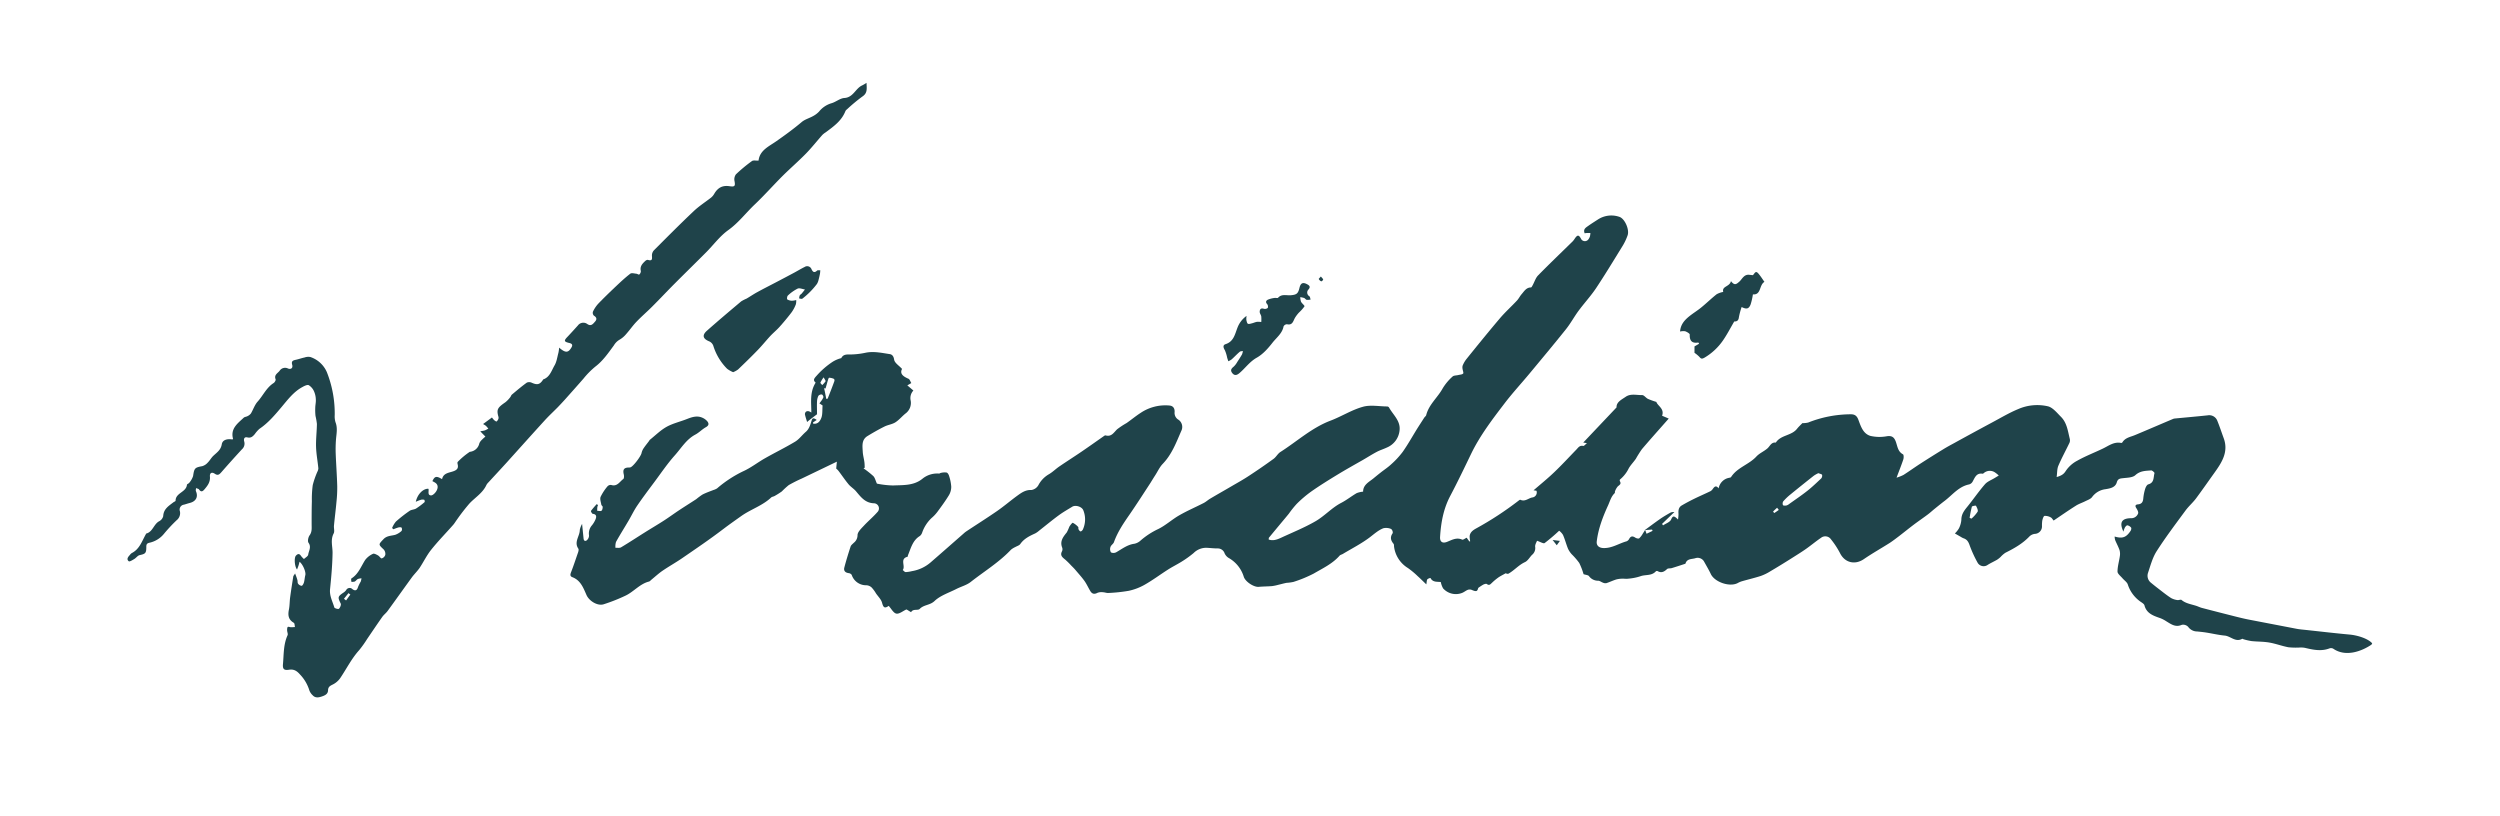 <svg id="Layer_1" data-name="Layer 1" xmlns="http://www.w3.org/2000/svg" viewBox="0 0 1085 354"><defs><style>.cls-1{fill:#1f434a;}</style></defs><g id="HdF1lD.tif"><path class="cls-1" d="M713.85,230.05c2.24-1.63,4.45-3.31,6.73-4.89,1.45-1,3-1.89,4.52-2.75a4.48,4.48,0,0,1,1.58-.19l-5.35,5.15.43.64c1.21-.82,3-1.39,3.5-2.53.78-1.84,1.36-1.63,3,0a16.85,16.85,0,0,0,.21-2.42c-.11-1.51,0-2.92,1.5-3.75,1.72-1,3.46-1.93,5.24-2.8,2.34-1.15,4.73-2.18,7.07-3.31a2.85,2.85,0,0,0,1-.9c.72-1,1.42-1.9,2.61-.34a5.63,5.63,0,0,1,4.5-4.58c.32-.07.76-.13.9-.35,2.7-4.18,7.78-5.4,11-8.92,1.32-1.42,3.29-2.21,4.78-3.51,1.13-1,1.65-2.77,3.64-2.52,2.17-3.37,6.81-2.92,9.21-6,.73-.92,1.62-1.72,2.32-2.45a9.14,9.14,0,0,0,2.52-.25,50.53,50.53,0,0,1,18.54-3.58c1.78,0,2.63.78,3.23,2.37,1.06,2.8,2,6,5.18,7a17.63,17.63,0,0,0,7.24.15c2.15-.31,3.1.46,3.79,2.26.77,2,.85,4.37,3.15,5.59.36.19.37,1.53.15,2.21-.81,2.45-1.78,4.84-2.94,7.93a18.73,18.73,0,0,0,3-1.18c2.46-1.57,4.83-3.28,7.28-4.87q4.95-3.19,10-6.28c1.53-.95,3.12-1.8,4.7-2.66,5.44-3,10.87-5.95,16.33-8.88,3.77-2,7.47-4.23,11.4-5.86a20.66,20.66,0,0,1,13-1.24c2.13.54,3.91,2.83,5.63,4.54,2.6,2.58,3,6.16,3.83,9.51a2.81,2.81,0,0,1-.11,1.77c-1.59,3.33-3.38,6.58-4.84,10-.58,1.35-.47,3-.73,4.88,2.06-.61,3.07-1.21,4-2.72a13.67,13.67,0,0,1,4.94-4.38c3.56-2,7.36-3.46,11-5.2,2.56-1.2,4.88-3.13,8-2.51a.66.66,0,0,0,.55-.19c1.23-2.09,3.49-2.38,5.47-3.2,5.52-2.3,11-4.68,16.5-7a2.57,2.57,0,0,1,.77-.2c4.77-.46,9.55-.88,14.32-1.38a3.75,3.75,0,0,1,4.19,2.39c1,2.45,1.83,5,2.75,7.51,2.19,5.95-.79,10.51-4,15-2.67,3.73-5.29,7.49-8,11.15-1.39,1.85-3.2,3.4-4.57,5.26-4.26,5.8-8.62,11.55-12.5,17.61-1.8,2.79-2.68,6.2-3.76,9.41a3.86,3.86,0,0,0,1.32,4.36c1.07.89,2.17,1.76,3.28,2.61,1.79,1.38,3.55,2.8,5.42,4a7.59,7.59,0,0,0,2.74.87c.56.11,1.42-.34,1.75-.07,1.85,1.55,4.14,1.85,6.3,2.54.87.27,1.69.7,2.56.93q7.35,1.92,14.73,3.78c1.87.47,3.76.93,5.66,1.3q10.4,2,20.8,4c1.31.25,2.65.34,4,.49,6.3.68,12.6,1.42,18.91,2,3.82.35,8.17,1.89,9.82,3.81-.12.2-.21.49-.4.62-4.11,2.76-11.06,5.46-16.48,1.72a2,2,0,0,0-1.66-.15c-3.6,1.37-7.11.61-10.65-.23a9.81,9.81,0,0,0-2.11-.15,30.8,30.8,0,0,1-5.09-.11c-2.79-.53-5.49-1.57-8.3-2.05-2.53-.44-5.15-.36-7.71-.63a26.24,26.24,0,0,1-3.46-.8c-.19-.05-.44-.25-.56-.19-2.92,1.64-5-1.16-7.62-1.4s-5.27-.88-7.92-1.3c-1.32-.21-2.65-.34-4-.48a4.79,4.79,0,0,1-3.91-2,3,3,0,0,0-2.75-.89c-2.72,1.21-4.63-.25-6.68-1.49a14.27,14.27,0,0,0-2.62-1.38c-3-1.05-6-2-6.93-5.59-.13-.5-.75-.92-1.23-1.26a14.58,14.58,0,0,1-6-7.79c-.32-1-1.54-1.79-2.31-2.7S919,249,919,248.08c0-2.2.68-4.41,1-6.62a6.14,6.14,0,0,0-.11-2.67c-.51-1.5-1.3-2.91-1.91-4.39a6.76,6.76,0,0,1-.23-1.55c3.37,1,5,.44,6.92-2.45.25-.37.43-1.13.23-1.41a2.85,2.85,0,0,0-1.6-1c-.3-.06-.84.53-1.09.94a9.31,9.31,0,0,0-.64,1.81c-1.87-3.94-.8-5.77,3.24-5.84a3.14,3.14,0,0,0,3.13-2.06c.22-.61-.35-1.64-.79-2.33-.69-1.07-.28-1.53.74-1.62,1.71-.15,2.19-1.14,2.31-2.69a20.07,20.07,0,0,1,.83-4.12c.23-.71.75-1.71,1.33-1.87,2.67-.71,2.17-3.08,2.69-4.87.07-.25-1-1.22-1.44-1.18-2.4.19-4.77.14-6.87,2.06-1.18,1.08-3.45,1.09-5.26,1.3-1.35.16-2.32.17-2.8,1.84-.65,2.27-3,2.63-4.87,2.95a8.48,8.48,0,0,0-5.85,3.42c-.65.87-1.95,1.29-3,1.82-1.36.69-2.86,1.15-4.14,2-3.18,2-6.27,4.17-9.54,6.37-.48-.54-.78-1.15-1.26-1.37a4.94,4.94,0,0,0-2.68-.65c-.47.09-.83,1.3-1,2.07a15.69,15.69,0,0,0-.12,2.39,3.23,3.23,0,0,1-3.07,3.34,4,4,0,0,0-2.32,1.06c-3,3.17-6.65,5.22-10.47,7.13a11.52,11.52,0,0,0-2.1,1.82,10.44,10.44,0,0,1-1.54,1.22c-1.35.79-2.8,1.42-4.11,2.26a3,3,0,0,1-4.34-1,52.25,52.25,0,0,1-3.42-7.46c-.53-1.55-1.15-2.63-2.72-3.13A6.68,6.68,0,0,1,851,233l-2.58-1.48a10.65,10.65,0,0,0,1.75-2.2,10,10,0,0,0,1.06-3.77c0-2.26,1.14-3.86,2.49-5.51,2.64-3.24,5-6.71,7.75-9.87,1.06-1.22,2.8-1.84,4.24-2.73l1.76-1.07a13.1,13.1,0,0,0-1.76-1.41,4,4,0,0,0-4.7.32c-.16.12-.35.34-.49.32-2.76-.47-3.42,1.66-4.42,3.45a2.54,2.54,0,0,1-1.51,1.19c-4.53.92-7.2,4.53-10.58,7.11-1.48,1.12-2.91,2.29-4.35,3.45-1,.8-1.91,1.67-2.93,2.43-2,1.51-4.1,2.93-6.12,4.45s-4.21,3.3-6.33,4.93c-1.31,1-2.61,2-4,2.93-3.77,2.4-7.68,4.59-11.36,7.11-3.86,2.65-8.26,1.59-10.33-2.55a36.39,36.39,0,0,0-3.92-6,3,3,0,0,0-4.33-.7c-2.24,1.52-4.33,3.28-6.55,4.84-1.95,1.37-4,2.63-6,3.9-3.15,2-6.31,3.94-9.51,5.83a20.85,20.85,0,0,1-4.12,2c-2.7.87-5.48,1.52-8.22,2.31a9.46,9.46,0,0,0-1.82.79c-3.46,1.8-9.94-.43-11.62-3.93-.85-1.8-1.88-3.51-2.84-5.25a3.2,3.2,0,0,0-3.95-1.61c-1.51.44-3.55.14-4.2,2.27a.24.24,0,0,1-.14.14c-1.94.63-3.88,1.28-5.84,1.87-.68.2-1.62,0-2.06.44-1.25,1.18-2.46,1.8-4.11.84a.78.78,0,0,0-.72.12c-1.84,2.08-4.6,1.3-6.83,2.18a23,23,0,0,1-5.07,1c-.82.13-1.68,0-2.52,0a11.88,11.88,0,0,0-2.74.34c-1.49.46-2.9,1.16-4.38,1.63a2.67,2.67,0,0,1-1.48-.26c-.69-.24-1.34-.81-2-.81a4.87,4.87,0,0,1-4-2c-.39-.49-1.35-.51-2.35-.84a30.15,30.15,0,0,0-1.87-4.87,29.74,29.74,0,0,0-3.23-3.74,9.77,9.77,0,0,1-1.66-2.46c-.81-2-1.33-4.08-2.18-6a6.64,6.64,0,0,0-1.66-1.8,80.67,80.67,0,0,1-6.3,5.36c-.51.35-1.87-.52-3.3-1-.19.58-.94,1.68-.8,2.66a3.8,3.8,0,0,1-1.41,3.5c-1,1.05-1.82,2.56-3.05,3.12-2.72,1.25-4.6,3.58-7.14,5-.39.22-1.11-.15-1.21-.17-1.3.74-2.33,1.23-3.25,1.88a24.51,24.51,0,0,0-2.72,2.28c-.66.61-1.15,1.3-2.19.51-.29-.22-1,0-1.5.22a22.18,22.18,0,0,0-2.24,1.47c-.41,1.57-.83,1.72-2.89.83A2.41,2.41,0,0,0,637,256c-.79.31-1.48.9-2.27,1.25a7.41,7.41,0,0,1-8.42-1.89,8.91,8.91,0,0,1-1-2.75c-1.45-.22-3.48.24-4.49-1.78a2.77,2.77,0,0,0-1.35.6c-.29.36-.23,1-.45,2.19-1.47-1.4-2.59-2.54-3.78-3.6A35,35,0,0,0,611,246.5a12.74,12.74,0,0,1-6-9.46c0-.32,0-.75-.18-1-1.23-1.47-1.64-2.92-.38-4.66a2,2,0,0,0-.69-1.8,5.4,5.4,0,0,0-3.35-.33c-2.21.86-4,2.49-5.89,3.93-3.65,2.76-7.79,4.86-11.73,7.23-.46.28-1.08.38-1.4.75-3.1,3.53-7.31,5.48-11.23,7.77a55.22,55.22,0,0,1-8.76,3.61,18.84,18.84,0,0,1-3,.41c-1.22.23-2.41.58-3.62.86a19.76,19.76,0,0,1-2.71.56c-1.91.16-3.84.14-5.74.32-2.11.21-5.75-2.16-6.5-4.3a14.11,14.11,0,0,0-6.57-8.24,4.49,4.49,0,0,1-1.77-2,3.11,3.11,0,0,0-3.06-2.13c-1.6,0-3.19-.2-4.79-.28a7.72,7.72,0,0,0-5.59,2.27,44.73,44.73,0,0,1-5.27,3.78c-2,1.24-4.07,2.25-6,3.5-3.34,2.13-6.53,4.53-10,6.49a24.31,24.31,0,0,1-6.89,2.63,68.6,68.6,0,0,1-8.85.94c-.78.06-1.57-.3-2.36-.32a5,5,0,0,0-2.39.26c-1.35.72-2.32.48-3.07-.75-.9-1.48-1.6-3.09-2.6-4.49-1.23-1.7-2.67-3.25-4-4.84-.56-.65-1.19-1.25-1.8-1.87a32.47,32.47,0,0,0-2.51-2.47c-1.22-1-2.35-1.83-1.37-3.64a2.1,2.1,0,0,0,.06-1.56c-1.1-2.77.42-4.66,2-6.62a21.9,21.9,0,0,0,1.1-2.45c.41-.67,1.27-1.8,1.52-1.7a8.11,8.11,0,0,1,2.32,1.8c.18.18,0,.69.15,1s.53.89.85.93.8-.4,1-.75a10.54,10.54,0,0,0,.26-8.33c-.55-1.64-3.39-2.52-4.82-1.64-2,1.22-4,2.36-5.87,3.73-2.88,2.11-5.63,4.4-8.45,6.61a9.5,9.5,0,0,1-1.79,1.26c-2.45,1.11-4.83,2.26-6.45,4.59-.45.64-1.44.89-2.19,1.33a8.21,8.21,0,0,0-1.85,1.14c-5.17,5.48-11.6,9.38-17.48,14-1.79,1.4-4.2,2-6.28,3.07-3.22,1.64-6.92,2.81-9.43,5.21-2,1.88-4.62,1.56-6.42,3.41-.82.85-2.9-.21-3.75,1.44l-1.9-1.17c.06,0-.09,0-.2,0-1.44.65-3,2-4.27,1.78s-2.19-2.1-3.35-3.36c-1.81,1.3-2.36.62-2.87-1.32-.38-1.49-1.72-2.74-2.64-4.09a14.82,14.82,0,0,0-1.89-2.57A3.64,3.64,0,0,0,376,254a6.54,6.54,0,0,1-6.36-4.51,1.83,1.83,0,0,0-1.31-.75c-1.49-.21-2.26-1-1.89-2.44.81-3.07,1.73-6.11,2.73-9.12.2-.63.9-1.1,1.39-1.62a4.17,4.17,0,0,0,1.61-3.31c0-1.37,1.63-2.88,2.77-4.11,1.86-2,4-3.79,5.84-5.88a2.23,2.23,0,0,0-1.5-3.84c-3.78-.12-5.66-2.7-7.76-5.19-.94-1.12-2.27-1.9-3.21-3-1.56-1.88-2.92-3.92-4.4-5.87a7.24,7.24,0,0,0-1-1c.1-1,.19-2,.29-3L348,207.67a61.55,61.55,0,0,0-5.68,2.86,35.19,35.19,0,0,0-3,2.74,31.69,31.69,0,0,1-3.17,2c-.46.27-1.1.3-1.46.64-3.76,3.54-8.75,5.08-12.91,8-2.66,1.89-5.31,3.75-7.92,5.73C308,234.11,302,238.17,296,242.29c-2.74,1.88-5.66,3.5-8.4,5.37-1.7,1.16-3.23,2.58-4.83,3.88-.36.29-.69.74-1.1.85-4,1-6.62,4.43-10.2,6.12a75.15,75.15,0,0,1-9.49,3.75c-2.65.83-6.29-1.43-7.43-4-1.37-3.09-2.53-6.39-6.15-7.77-1.17-.45-.88-1.33-.49-2.33,1.09-2.8,2-5.64,3-8.48.16-.49.32-1.23.09-1.57-2-2.9.64-5.41.63-8.13a9,9,0,0,1,1-2.6c.25,2.51.45,4.44.64,6.37.12,1.11.85,1.26,1.5.64a2.75,2.75,0,0,0,.87-2,5.37,5.37,0,0,1,1.32-4.46,11,11,0,0,0,1.52-2.58c.39-1,.53-2.13-1.17-2.34-.34,0-.95-1.11-.83-1.28a37,37,0,0,1,2.52-2.95l.54.44a3.88,3.88,0,0,0-.29.85c-.07.53-.06,1.07-.08,1.61.63,0,1.41.26,1.84,0s.53-1.09.56-1.68c0-.31-.54-.63-.6-1-.19-1.13-.69-2.46-.3-3.38a21.34,21.34,0,0,1,3-4.57,1.87,1.87,0,0,1,1.6-.57c2.6.82,3.66-1.45,5.23-2.58.37-.27.38-1.36.22-2-.52-2.12.11-3,2.28-3a2,2,0,0,0,.59-.07c1.23-.35,4.61-4.88,4.84-6.2a6.13,6.13,0,0,1,1-2.23c.68-1,1.5-2,2.25-3,.13-.15.18-.38.33-.5,2.42-1.93,4.65-4.19,7.32-5.67s5.94-2.23,8.9-3.41c2.23-.88,4.44-1.56,6.75-.46a5.84,5.84,0,0,1,2,1.5c.78,1,.68,1.82-.64,2.55-1.61.9-2.93,2.33-4.56,3.2-3.92,2.08-6.1,5.87-8.9,9-3.22,3.6-5.94,7.64-8.83,11.52-2.54,3.41-5.11,6.81-7.5,10.32-1.42,2.09-2.5,4.4-3.79,6.58-1.79,3.06-3.7,6.06-5.41,9.16a6.62,6.62,0,0,0-.24,2.56c.82-.05,1.8.17,2.43-.21,3.55-2.12,7-4.4,10.51-6.6,2.71-1.7,5.48-3.32,8.17-5.06,2.17-1.4,4.25-2.94,6.41-4.37,2.49-1.65,5-3.22,7.52-4.86a30.34,30.34,0,0,1,2.7-2c1.54-.8,3.21-1.37,4.82-2a6.34,6.34,0,0,0,1.54-.69,51.11,51.11,0,0,1,11.25-7.39c3.37-1.5,6.35-3.87,9.58-5.7,4.32-2.45,8.8-4.63,13.05-7.19,1.75-1.05,3-2.86,4.6-4.23s2-3.25,2.62-5.12c.32-1,.93-1,2.14-.07-.54.37-1.07.71-1.57,1.08-.06.05,0,.25,0,.5,2.14.41,3.13-1.22,3.63-2.63s.35-3.35.49-5.24l-1.37-.91c.21-.28.42-.52.58-.77a7.68,7.68,0,0,0,1.14-1.88c.1-.33-.38-1.18-.66-1.21a1.8,1.8,0,0,0-1.5.58,6.2,6.2,0,0,0-.6,2.49c-.09,1.81,0,3.63,0,5.52,0,0-4.15,3.09-4.3,3.38-.34-1.16-.73-2.24-.95-3.35a1.51,1.51,0,0,1,.5-1.18,1.65,1.65,0,0,1,1.18-.15,4.15,4.15,0,0,1,1.1.57c0-4.46-.75-8.88,1.88-13-1.31-1.09-.64-1.85.5-3.09a34.74,34.74,0,0,1,6.87-5.95,12.83,12.83,0,0,1,3.74-1.59c.68-1.33,1.71-1.63,3.38-1.58a33.69,33.69,0,0,0,7.26-.78c3.54-.7,7,.11,10.4.61.95.14,1.67.83,1.89,2.34s2,2.52,3.45,4.09c-1.1,2.12.51,3.29,2.78,4.27.57.24.83,1.23,1.23,1.87l-1.72,1,2.63,2.24a4.81,4.81,0,0,0-1.16,4.43,5.69,5.69,0,0,1-2,5.34c-1.62,1.22-2.91,2.9-4.61,4-1.41.91-3.27,1.1-4.8,1.87-2.5,1.25-4.94,2.64-7.33,4.1-2.69,1.64-2.2,4.38-2.07,6.9.08,1.45.5,2.89.7,4.35.12.82.11,1.67.15,2.5l-.53.28a40.1,40.1,0,0,1,4.26,3.36c.71.72.94,1.92,1.56,3.27a38.88,38.88,0,0,0,7,.8c4.39-.19,9,.15,12.76-2.92a10.15,10.15,0,0,1,7.21-2.24c.27,0,.56-.28.85-.31a6.41,6.41,0,0,1,2.45-.13c.47.13.91.94,1.07,1.52a18.73,18.73,0,0,1,.92,4.63,7.17,7.17,0,0,1-1,3.67c-1.55,2.54-3.32,4.95-5.09,7.34a16.49,16.49,0,0,1-2.48,2.6,15.9,15.9,0,0,0-4.05,6.29,3.17,3.17,0,0,1-1,1.48c-3.13,1.9-3.87,5.24-5.13,8.28-.1.24-.09.7-.22.73-3.53.91-.73,4.09-2.09,5.76.43.31.84.89,1.27.9a14.41,14.41,0,0,0,2.75-.42,16.49,16.49,0,0,0,8-3.71c4.81-4.16,9.57-8.37,14.36-12.56a11.33,11.33,0,0,1,1.08-.89c4.51-3,9.08-5.87,13.52-8.94,3-2.08,5.78-4.48,8.74-6.63,1.81-1.31,3.6-2.6,6.15-2.48a4.27,4.27,0,0,0,3-2.07,11.78,11.78,0,0,1,4.47-4.71c1.64-.92,3-2.32,4.56-3.39,3.23-2.21,6.53-4.3,9.76-6.5s6.55-4.57,9.82-6.85a.83.83,0,0,1,.56-.18c2.55.74,3.55-1.24,5-2.64a33.85,33.85,0,0,1,4.08-2.69c2.07-1.44,4-3.06,6.13-4.43A19.25,19.25,0,0,1,507.58,176c1.6.15,2.29,1.28,2.2,2.84a3.41,3.41,0,0,0,1.7,3.34,3.8,3.8,0,0,1,1.18,4.87c-2.17,5-4.1,10.17-8,14.23-1.37,1.41-2.22,3.32-3.3,5-.69,1.06-1.35,2.14-2,3.2-3,4.61-6,9.28-9.11,13.8-2.64,3.8-5.22,7.6-6.79,12-.27.77-1.25,1.3-1.5,2.08a2.77,2.77,0,0,0,.19,2.37,2.56,2.56,0,0,0,2.33-.07c2.52-1.44,4.8-3.27,7.84-3.67A5.59,5.59,0,0,0,495,234.6a32.92,32.92,0,0,1,7.67-5c3.21-1.57,5.93-4.11,9.06-5.91,3.45-2,7.13-3.56,10.68-5.39,1-.51,1.83-1.31,2.8-1.88,3-1.79,6.09-3.52,9.12-5.3,2.64-1.54,5.3-3,7.86-4.71,3.57-2.34,7.1-4.77,10.55-7.28,1.12-.81,1.8-2.26,3-3,7.19-4.58,13.54-10.47,21.7-13.57,4.74-1.79,9.12-4.63,14-6,3.23-.94,7-.19,10.47-.16a1.15,1.15,0,0,1,.89.39c1.74,3.19,5,5.74,4.63,9.81a9,9,0,0,1-5.49,7.61c-1.44.69-3,1.15-4.42,1.9-2.11,1.12-4.12,2.41-6.2,3.61-3.52,2-7.09,4-10.56,6.1-4,2.43-8,4.91-11.78,7.57a50.15,50.15,0,0,0-6.23,5.32,42.79,42.79,0,0,0-3.36,4.19c-.37.47-.76.93-1.14,1.39q-3.77,4.52-7.52,9.05c-.11.13-.07.38-.13.81,1.91.69,3.72,0,5.31-.73,5-2.33,10.1-4.37,14.94-7.15,4.05-2.33,7.07-5.85,11.19-8,2.36-1.21,4.46-2.91,6.76-4.25a10.06,10.06,0,0,1,2.79-.64c0-3,2.54-4.17,4.53-5.79,1-.84,2.05-1.69,3.1-2.51,1.51-1.19,3.15-2.25,4.54-3.56a36.68,36.68,0,0,0,5-5.39c2.3-3.27,4.25-6.79,6.36-10.19,1-1.58,2-3.12,3-4.67.26-.39.74-.69.85-1.11,1.17-4.64,5-7.63,7.19-11.67a22.54,22.54,0,0,1,4.23-5.05c.53-.53,1.65-.46,2.5-.67s1.64-.19,2.11-.65c.28-.27-.15-1.25-.23-1.92a3.21,3.21,0,0,1,0-1.47,11.87,11.87,0,0,1,1.57-2.78c4.83-6,9.64-11.93,14.6-17.78,2.31-2.72,5-5.13,7.43-7.74.77-.83,1.27-1.9,2-2.74,1.12-1.27,2-2.93,4.07-2.94.25,0,.55-.62.75-1,.79-1.42,1.26-3.12,2.35-4.23,4.9-5,10-9.86,15-14.77a7.09,7.09,0,0,0,.85-1.11c1.23-1.85,1.84-1.82,2.87.17a1.88,1.88,0,0,0,3,.2,4.08,4.08,0,0,0,.77-1.4,8.1,8.1,0,0,0,.2-1.49c-.5,0-1,0-1.48,0a8.23,8.23,0,0,0-1,.13c-.78-1.81.56-2.5,1.58-3.24,1.4-1,2.88-1.91,4.32-2.85a10.63,10.63,0,0,1,9.09-1.07c2.36.68,4.5,5.48,3.66,8a24.3,24.3,0,0,1-2.41,5c-3.7,6-7.38,12.08-11.31,18-2.3,3.42-5.13,6.48-7.59,9.8-1.9,2.57-3.42,5.42-5.41,7.92-5.2,6.52-10.56,12.92-15.89,19.34-3.57,4.3-7.38,8.42-10.77,12.86-5.3,6.93-10.62,13.89-14.48,21.8-3,6.23-6,12.49-9.25,18.64-2.87,5.53-3.92,11.45-4.3,17.57-.13,2.09,1,2.91,2.94,2.18,2.11-.81,4.17-2.13,6.65-1,.41.18,1.23-.51,1.95-.84l1.18,1.65.35-.12a13.11,13.11,0,0,1-.24-2c.07-1.82,1.43-2.77,2.79-3.53A140.86,140.86,0,0,0,659,217.34c.25-.2.67-.52.85-.43,2,.93,3.41-.65,5.1-1a2.19,2.19,0,0,0,1.88-2.92l-1.27-.2c3-2.59,6.12-5.11,9-7.87,3.3-3.15,6.39-6.51,9.57-9.79.81-.84,1.42-1.94,3-1.59.35.08.89-.65,1.62-1.22l-1.62-.25,14.45-15.26c-.12-2.33,2.21-3.38,4-4.62,2.13-1.47,4.74-.67,7.12-.72.82,0,1.6,1.2,2.51,1.65a32.6,32.6,0,0,0,3.65,1.31c.55,1.74,3.59,2.93,2.49,6l2.88,1.23c-4.05,4.6-7.89,8.87-11.62,13.25a48.51,48.51,0,0,0-2.64,4.19c-1.09,1.59-2.57,3-3.36,4.68a14.56,14.56,0,0,1-3.56,4.35.83.83,0,0,0,0,.74c.69,1.2-.18,1.57-.92,2.22a6.51,6.51,0,0,0-1.21,2.13c-.11.22,0,.62-.1.76-1.56,1.45-2.06,3.45-2.89,5.3-2.29,5-4.28,10.17-4.94,15.7-.21,1.81,1,2.8,2.85,2.87,3.72.16,6.73-2,10.13-2.93a2.31,2.31,0,0,0,1.12-1.09c.72-1.26,1.54-1.21,2.64-.49.46.3,1.38.53,1.7.28a8.53,8.53,0,0,0,1.56-2.06c.35-.51.66-1.05,1-1.58l.61,1.68,2.61-1.26-.21-.56Zm75.33-24.7a13.21,13.21,0,0,0-2,1.12q-5.17,4.08-10.28,8.25a24.56,24.56,0,0,0-3,2.9,1.84,1.84,0,0,0-.09,1.61c.11.24,1,.25,1.45.16a3.12,3.12,0,0,0,1.22-.64c2.66-1.9,5.37-3.73,7.93-5.75,2.1-1.65,4-3.51,6-5.36a1.86,1.86,0,0,0,.37-1.58C790.58,205.75,789.82,205.63,789.18,205.35ZM358.6,173.12l.6-.1c1-2.53,2-5.05,2.92-7.6.11-.3,0-.95-.24-1a5.26,5.26,0,0,0-2.05-.48c-.17,0-.42.73-.54,1.15-.35,1.16-.65,2.33-1,3.5l-.63-.11C358,170,358.3,171.56,358.6,173.12Zm496.22,51.64.79.33a14.48,14.48,0,0,0,2.67-3c.32-.61-.28-1.79-.7-2.58-.08-.16-1.69.09-1.79.4A45.31,45.31,0,0,0,854.82,224.76Zm-497.35-61a12.66,12.66,0,0,0-1.41,2.29c-.08.26.51.72.79,1.08a10.21,10.21,0,0,0,1.45-1.65C358.42,165.31,358,164.76,357.47,163.79ZM772,221.3l-.74-.94c-.59.54-1.19,1.07-1.74,1.65a2.87,2.87,0,0,0,.51.64C770.73,222.23,771.37,221.76,772,221.3Z"/><path class="cls-1" d="M242.67,150.87c2.73,2.39,3.94,2.29,5.3,0,.62-1,.49-1.69-.85-2-2.39-.56-2.47-1-.8-2.73,1.52-1.6,3-3.25,4.47-4.87a2.92,2.92,0,0,1,4.13-.62c1.64,1.11,2.47-.11,3.34-1.08s.73-1.84-.51-2.58a1.75,1.75,0,0,1-.43-1.69,13.87,13.87,0,0,1,2.29-3.46c2.59-2.69,5.28-5.28,8-7.85,1.92-1.81,3.86-3.61,5.94-5.21.53-.41,1.66-.1,2.51,0,.48,0,1.17.54,1.36.37a1.93,1.93,0,0,0,.71-1.51c-.5-2,.64-3.18,1.88-4.35.3-.28.85-.6,1.17-.5,2.1.65,1.81-.56,1.76-1.93a3.31,3.31,0,0,1,.87-2.23c5.71-5.72,11.4-11.45,17.27-17,2.3-2.18,5-3.9,7.54-5.88A6.08,6.08,0,0,0,310,84.08c1.57-2.69,3.64-3.73,6.67-3.26,2.24.34,2.52-.09,2.1-2.29a3.65,3.65,0,0,1,.63-2.87,65.84,65.84,0,0,1,6.93-5.75c.63-.46,1.81-.15,2.88-.2.49-4.47,4.51-6.17,7.64-8.37,3.8-2.66,7.53-5.36,11.07-8.36,1.37-1.17,3.29-1.66,4.9-2.57a9.86,9.86,0,0,0,2.66-2,10.9,10.9,0,0,1,5.4-3.61c1.92-.55,3.67-2.15,5.57-2.27,3.9-.23,4.82-4.17,7.74-5.47a19.87,19.87,0,0,0,1.88-1.1c.08,2.44.53,4.41-1.79,5.93a73.29,73.29,0,0,0-6.69,5.56,2.17,2.17,0,0,0-.66.73c-1.63,4.23-5.14,6.7-8.58,9.25a8.54,8.54,0,0,0-1.42,1.1c-2.39,2.69-4.62,5.53-7.13,8.11-3.22,3.29-6.7,6.31-10,9.56-4.06,4.06-7.88,8.37-12,12.31-4,3.75-7.22,8.14-11.77,11.39-3.62,2.59-6.37,6.4-9.57,9.61-4.55,4.57-9.17,9.07-13.72,13.64-3.3,3.31-6.49,6.73-9.78,10-2.21,2.21-4.59,4.25-6.75,6.51-1.6,1.67-2.92,3.61-4.47,5.34a10.7,10.7,0,0,1-2.94,2.48,6.84,6.84,0,0,0-2.37,2.41c-2.38,3.26-4.78,6.72-7.93,9.12a35.45,35.45,0,0,0-5.25,5.29c-2.66,3.06-5.37,6.08-8.07,9.11-1,1.1-2,2.18-3,3.22-1.9,1.94-3.91,3.78-5.74,5.79-5.53,6.06-11,12.19-16.49,18.27-2.63,2.9-5.3,5.76-7.95,8.64a5,5,0,0,0-.87,1.1c-1.58,3.5-4.87,5.42-7.37,8.07a85,85,0,0,0-5.5,7.1c-.56.74-1,1.56-1.63,2.25-3.17,3.6-6.52,7-9.52,10.77-1.93,2.41-3.29,5.27-5,7.85-1,1.43-2.26,2.65-3.28,4-3.53,4.85-7,9.75-10.54,14.6-.7,1-1.71,1.71-2.39,2.68-2.23,3.15-4.37,6.37-6.55,9.55a46.25,46.25,0,0,1-3.48,4.88c-3.33,3.69-5.5,8.12-8.25,12.18a8.7,8.7,0,0,1-3.24,2.74c-1.14.56-1.94,1-2,2.39,0,1.73-1.35,2.33-2.73,2.79s-2.78.72-3.92-.5a5.66,5.66,0,0,1-1.46-2.12,17.28,17.28,0,0,0-4.13-7c-1.33-1.53-2.65-2.31-4.67-2-2.2.34-2.86-.25-2.66-2.48.38-4.2.17-8.5,2-12.49.25-.55-.18-1.4-.2-2.11,0-.5,0-1.17.26-1.45s.92.08,1.41.09,1.15-.05,1.73-.09c-.15-.63-.11-1.6-.5-1.83-2.34-1.35-2.62-3.27-2.13-5.69.36-1.75.3-3.59.54-5.37.4-3,.88-6,1.35-9,0-.28.3-.52.8-1.36.47,1.27.8,2.06,1,2.88.15.5,0,1.17.3,1.54a2.15,2.15,0,0,0,1.53.94c.37,0,.82-.86,1-1.41.3-1.05.34-2.17.61-3.23.33-1.23-.94-4.53-2.5-5.8-.18.65-.3,1.19-.47,1.7s-.37,1-.63,1.67c-1.09-1.36-1.31-5.11-.49-6s1.53-1,2.25.14a9.08,9.08,0,0,0,1.25,1.31c.65-.63,1.75-1.2,1.84-1.91.23-1.66,1.48-3.27.13-5.15-.47-.66-.12-2.4.46-3.2,1.12-1.54.9-3.12.9-4.77,0-3.35,0-6.71.1-10.06a45.69,45.69,0,0,1,.38-7,37.63,37.63,0,0,1,2-5.78,3.76,3.76,0,0,0,.44-1.46c-.3-3.1-.89-6.18-1-9.28-.1-3.33.32-6.67.37-10a28.68,28.68,0,0,0-.61-3.49,23.54,23.54,0,0,1-.11-3.46c0-1.22.33-2.44.25-3.65a9.37,9.37,0,0,0-.75-3.49,5.94,5.94,0,0,0-2.3-2.74c-.65-.33-2,.35-2.82.82-3.84,2.08-6.43,5.61-9.12,8.8-2.91,3.44-5.73,6.79-9.49,9.32a13.14,13.14,0,0,0-2,2.27c-.85,1-1.67,1.83-3.24,1.44-1.35-.33-1.65.72-1.37,1.75A3.26,3.26,0,0,1,105,195c-3,3.25-6,6.59-8.9,9.91-.81.91-1.47,1.64-2.84.72s-2.29-.38-2.15,1.23c.2,2.36-1,3.9-2.36,5.5-.79.94-1.47,1.33-2.36.08-.24-.34-.87-.41-1.32-.61,0,.48-.22,1,0,1.42,1,2.39,0,4.37-2.77,5.05-.84.21-1.65.51-2.49.73a2.14,2.14,0,0,0-1.72,2.87,3.93,3.93,0,0,1-1.45,3.9,67.38,67.38,0,0,0-5.47,5.87,11.22,11.22,0,0,1-6.36,3.89c-1.1.26-1.32.76-1.31,1.81,0,2.73-.39,3-2.91,3.56-.85.19-1.48,1.18-2.3,1.67s-2,1.24-2.39,1c-1.11-.87-.34-1.89.43-2.71a3.43,3.43,0,0,1,.85-.85c3.38-1.71,4.42-5.15,6.09-8.13.07-.12.11-.32.2-.34,2.86-.75,3.23-4.11,5.66-5.38A3.41,3.41,0,0,0,70.84,224c.13-3.09,2.38-4.43,4.42-6,.31-.24.94-.45.94-.67,0-3.48,4.61-3.66,4.93-6.91,0-.33.76-.53,1-.89a8.48,8.48,0,0,0,1.67-2.92c.52-3.45.72-3.69,4-4.3a5.15,5.15,0,0,0,2.38-1.57c.89-.88,1.5-2.06,2.41-2.92,1.52-1.45,3.25-2.5,3.66-5,.32-1.91,2.27-2.48,4.64-2.09.09-.1.27-.22.25-.28-1.2-4.44,2-6.69,4.63-9.16.4-.38,1.12-.39,1.63-.68a4,4,0,0,0,1.5-1.17c1-1.69,1.63-3.72,2.92-5.15,2.37-2.63,3.81-6.07,6.95-8.06.46-.29,1-1.23.85-1.6-.77-1.94.88-2.61,1.72-3.69a2.83,2.83,0,0,1,3.67-1c1.18.46,2.23-.11,1.79-1.66s.35-1.87,1.58-2.13,2.52-.74,3.8-1a4.89,4.89,0,0,1,2.51-.21,11.93,11.93,0,0,1,7.18,6.61,48.76,48.76,0,0,1,3.4,18.56,8.82,8.82,0,0,0,.35,3.18c1,2.58.36,5.13.18,7.71a54.79,54.79,0,0,0-.1,6c.18,4.66.53,9.3.66,14a57,57,0,0,1-.33,6.78c-.31,3.46-.76,6.9-1.09,10.35-.1,1.13.35,2.48-.12,3.37-1.49,2.84-.45,5.65-.49,8.5-.08,5.25-.56,10.5-1.09,15.73-.29,2.91,1.1,5.31,1.86,7.9.11.39,1.7.83,2,.58.52-.51,1-1.69.8-2.21-1.38-2.79-1.38-3.07,1.17-4.81a4.42,4.42,0,0,0,1.16-1.08,1.69,1.69,0,0,1,2.73-.41c1.27.91,2,.54,2.45-1a18.16,18.16,0,0,1,1.15-2.29,8.27,8.27,0,0,0,.33-1.41,5.68,5.68,0,0,0-1.58.29c-.52.27-.87.87-1.4,1.12a3.78,3.78,0,0,1-1.44.08c0-.49-.18-1.3.05-1.44,3.07-1.93,4.17-5.25,6-8.07a8.74,8.74,0,0,1,3.35-2.62c.49-.25,1.5.31,2.17.68s1.19,1.38,1.65,1.3a2.33,2.33,0,0,0,1.53-1.55,2.88,2.88,0,0,0-.68-2.29c-2.38-2.27-2.34-2.12-.13-4.48,1.47-1.56,3.34-1.43,5.11-1.91a8.08,8.08,0,0,0,2.76-1.68,1.48,1.48,0,0,0,0-1.43c-.18-.25-.94-.19-1.39-.08a18,18,0,0,0-2.12.78l-.61-.53a10.72,10.72,0,0,1,1.67-2.81,60.8,60.8,0,0,1,5.94-4.65c.79-.55,2-.52,2.8-1a31.36,31.36,0,0,0,3.71-2.8,1.19,1.19,0,0,0-.15-1,2.78,2.78,0,0,0-1.46,0,17.7,17.7,0,0,0-2.21.87c.7-3.32,3.2-5.74,5.41-5.66a.61.61,0,0,1,.12.16c.18,1-.54,2.67,1.1,2.73.78,0,1.88-1.12,2.36-2,.63-1.16.87-2.6-.62-3.55-.38-.24-.79-.44-1.17-.65,1-2.17,1.78-2.33,4.2-.85.5-2.5,2.73-2.74,4.57-3.32s2.7-1.36,2.15-3.31a1.75,1.75,0,0,1,0-.79,31.64,31.64,0,0,1,5.31-4.45,4.67,4.67,0,0,0,4.15-3.71,4.28,4.28,0,0,1,1.1-1.5c.47-.51,1-.94,1.52-1.41l-1.57-1.59c-.13-.13-.25-.28-.65-.72a13,13,0,0,0,2-.37,9.37,9.37,0,0,0,1.5-.79c-.36-.41-.7-.83-1.08-1.21a12.35,12.35,0,0,0-1.21-.76l3.87-2.85a8.25,8.25,0,0,0,.92,1.14c.33.27.92.71,1.08.6a2.63,2.63,0,0,0,.81-1.22,1.74,1.74,0,0,0-.06-1c-.83-3.06-.27-3.81,3.09-6.14a12.44,12.44,0,0,0,2.07-2.15c.3-.34.4-.88.74-1.16,2.12-1.78,4.24-3.58,6.48-5.2a2.64,2.64,0,0,1,2.16.07c2.27,1,3.4.84,4.75-1.14.08-.11.12-.29.22-.32,2.86-1,3.59-3.86,4.9-6.09.93-1.59,1.16-3.58,1.66-5.41A16.76,16.76,0,0,0,242.67,150.87Zm-93.4,109,.93.72,1.85-2.55-.81-.62C150.58,258.25,149.92,259.06,149.27,259.88Z"/><path class="cls-1" d="M318.19,161.53a11.88,11.88,0,0,1-2.62-1.48,24.19,24.19,0,0,1-6-10,3.33,3.33,0,0,0-1.7-1.87c-2.79-1.1-3.3-2.66-1.07-4.64,4.88-4.33,9.88-8.54,14.87-12.74A16.65,16.65,0,0,1,324,129.6c1.61-.93,3.14-2,4.77-2.87,2.68-1.47,5.42-2.85,8.13-4.27s5.17-2.72,7.75-4.1c1.53-.82,3-1.73,4.56-2.49a2,2,0,0,1,3,1c.59,1.23,1.24,1.66,2.41.57.27-.25.92-.1,1.4-.13-.06.52-.07,1.06-.17,1.58-.16.81-.34,1.63-.56,2.43a5.86,5.86,0,0,1-.74,1.92,34,34,0,0,1-6.31,6.37c-.28.21-.93,0-1.41-.09a4.47,4.47,0,0,1,.24-1.29c.17-.33.6-.52.86-.82.49-.57.95-1.18,1.42-1.77-1.08-.16-2.34-.75-3.18-.38a17.77,17.77,0,0,0-4.23,3c-.35.3-.49,1.52-.25,1.69a3.8,3.8,0,0,0,2.05.56,7.77,7.77,0,0,0,1.82-.3,6.31,6.31,0,0,1-.16,1.87,15.32,15.32,0,0,1-1.83,3.44c-1.64,2.17-3.39,4.26-5.2,6.29-1.27,1.43-2.78,2.65-4.09,4.05-1.85,2-3.55,4.14-5.45,6.09-2.77,2.87-5.64,5.65-8.52,8.41A10.25,10.25,0,0,1,318.19,161.53Z"/><path class="cls-1" d="M751.24,122c1.57,2.12,2.42,1.27,3.6.26s2-3.26,4.32-3l1.61.17c.45-.48.9-1.33,1.39-1.36s1.06.74,1.48,1.26c.73.93,1.36,1.93,2.12,3-2.36,1.39-1.33,5.74-5,5.44a27.62,27.62,0,0,1-1,4.38c-.78,1.93-1.74,2.18-3.89,1.1a31.3,31.3,0,0,0-1.2,4.5c-.19,1.68-1.24,1.8-2,1.76-1.71,2.92-3.11,5.65-4.84,8.16a25.41,25.41,0,0,1-8.08,7.56c-1,.55-1.45.6-2.16-.29a14.27,14.27,0,0,0-2.18-1.82v-2.77l2-1.17a4.08,4.08,0,0,0-.34-.52c-2.73.43-3.83-.71-3.72-3.46,0-.47-1.21-1.15-2-1.44a6,6,0,0,0-2.2.13c.21-3,1.88-4.89,3.89-6.53,1.72-1.41,3.67-2.56,5.4-4,2.24-1.83,4.32-3.87,6.59-5.66a9.31,9.31,0,0,1,2.86-1C747.18,124.14,750.71,124.52,751.24,122Z"/><path class="cls-1" d="M541,137.1a9.09,9.09,0,0,0-.08,1.8c.15.58.29,1.42.7,1.62s1.22-.08,1.83-.23,1.38-.51,2.1-.62a8.83,8.83,0,0,1,1.84.09,15,15,0,0,0,0-2.42c-.1-.68-.68-1.31-.68-2,0-1,.44-1.79,1.81-1.33a1.9,1.9,0,0,0,1.7-.38,1.79,1.79,0,0,0-.29-1.66c-.83-.92-.38-1.58.37-1.93a11.26,11.26,0,0,1,2.85-.73c.51-.1,1.29.18,1.54-.09,1.57-1.75,3.64-.93,5.47-1.08,2.46-.21,3.21-.64,3.79-3.14.52-2.2,1.5-2.64,3.41-1.6,1,.55,1.43,1.1.59,2.17a1.87,1.87,0,0,0,.3,3c.35.27.38.95.55,1.44a6,6,0,0,1-1.68.12c-.41-.08-.71-.63-1.12-.8a10,10,0,0,0-1.68-.37,6.38,6.38,0,0,0,.33,2c.38.75,1.65,1.67,1.49,2a16.7,16.7,0,0,1-2.32,2.63,13.3,13.3,0,0,0-1.91,2.54c-.72,1.45-1.08,3.12-3.37,2.59a1.75,1.75,0,0,0-1.47.93c-.55,3-3,4.82-4.74,7-1.92,2.47-4.13,5-6.8,6.53-3.13,1.73-5,4.52-7.57,6.71-1,.87-2.1,1.34-3.12.07s-.44-2,.62-2.87a8.48,8.48,0,0,0,1.52-2c.71-1.08,1.42-2.15,2.05-3.28a5.77,5.77,0,0,0,.38-1.47c-.47.1-1.05.06-1.37.34-1.2,1-2.3,2.21-3.49,3.28a6.89,6.89,0,0,1-1.46.82c-.16-.51-.34-1-.5-1.54a15.34,15.34,0,0,0-1-3.24c-.67-1.12-1-2.23.35-2.65,3.46-1.13,4-4.23,5.07-7A11.1,11.1,0,0,1,541,137.1Z"/><path class="cls-1" d="M677,234.75l-1.37,1.89-1.8-2.29Z"/><path class="cls-1" d="M573.26,120c.47.6.91.94,1,1.33,0,.23-.66.84-.85.77a2.21,2.21,0,0,1-1.06-1C572.26,121,572.79,120.55,573.26,120Z"/></g></svg>